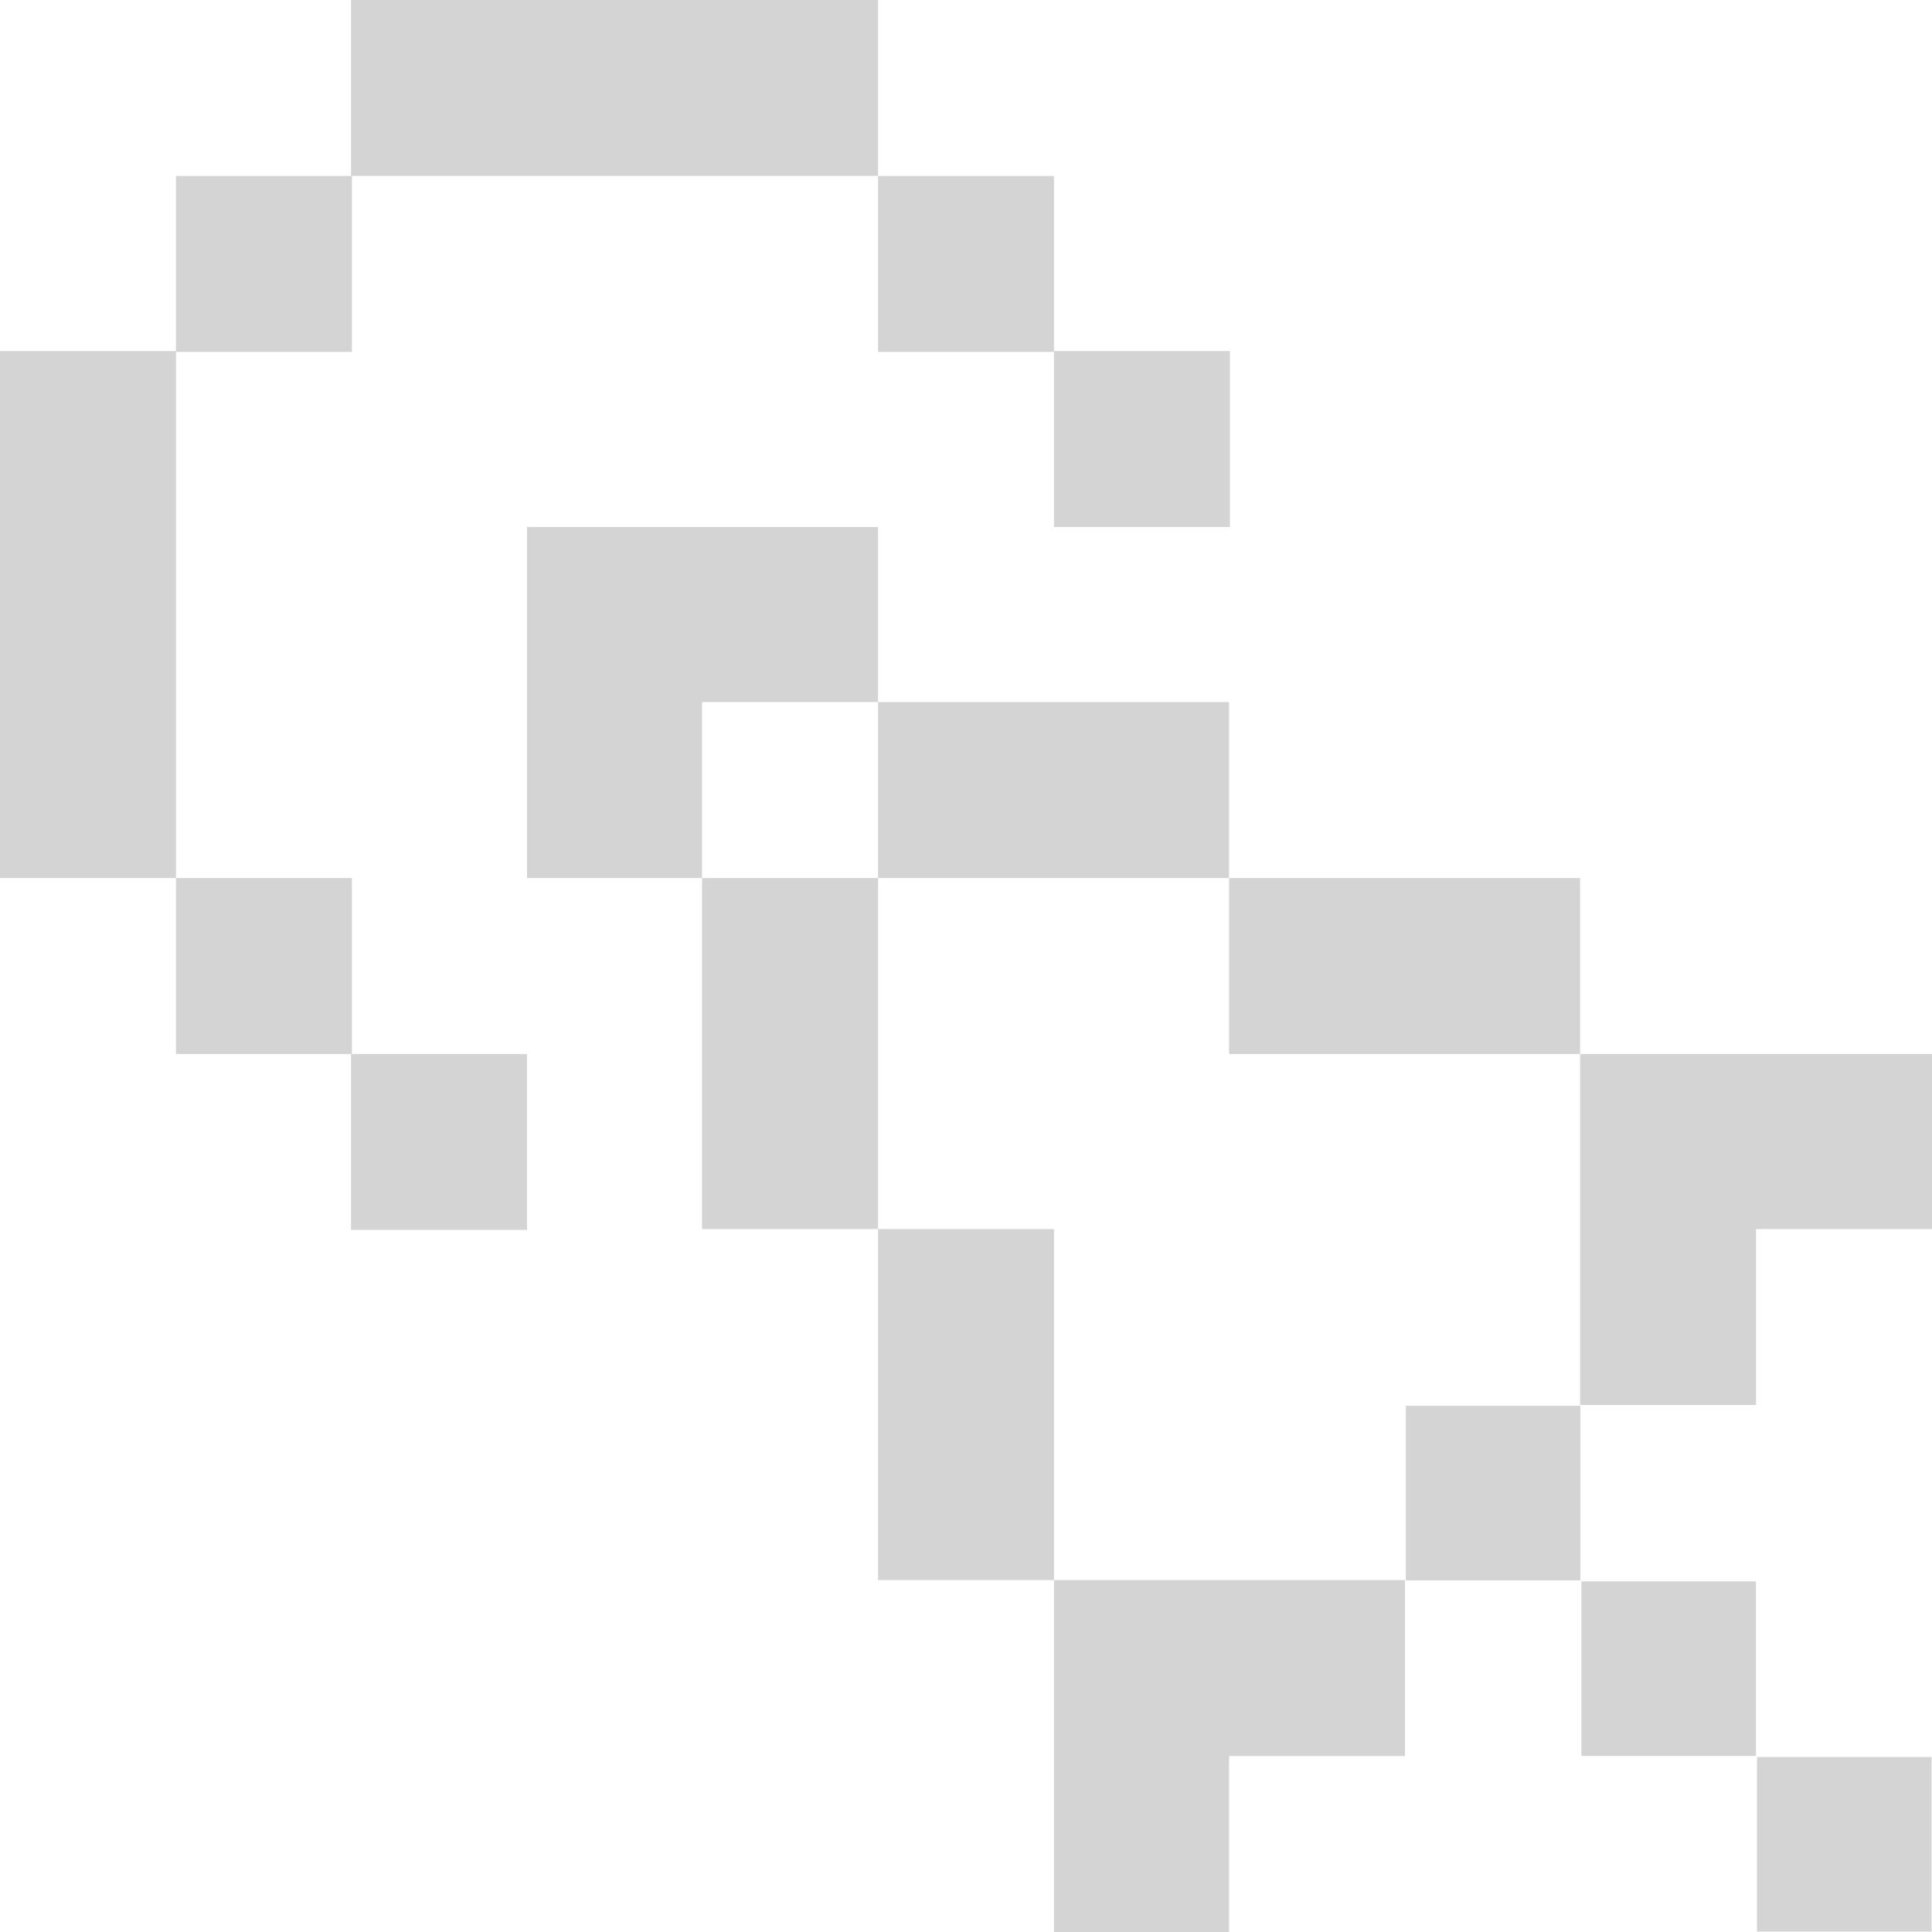 <?xml version="1.0" encoding="UTF-8"?>
<!DOCTYPE svg PUBLIC "-//W3C//DTD SVG 1.1//EN" "http://www.w3.org/Graphics/SVG/1.1/DTD/svg11.dtd">
<!-- Creator: CorelDRAW 2021 (64-Bit) -->
<svg xmlns="http://www.w3.org/2000/svg" xml:space="preserve" width="4.088mm" height="4.088mm" version="1.1" style="shape-rendering:geometricPrecision; text-rendering:geometricPrecision; image-rendering:optimizeQuality; fill-rule:evenodd; clip-rule:evenodd"
viewBox="0 0 21.85 21.85"
 xmlns:xlink="http://www.w3.org/1999/xlink"
 xmlns:xodm="http://www.corel.com/coreldraw/odm/2003">
 <defs>
  <style type="text/css">
   <![CDATA[
    .fil0 {fill:#D4D4D4}
   ]]>
  </style>
 </defs>
 <g id="Слой_x0020_1">
  <g id="_2395645116432">
   <polygon class="fil0" points="7.94,7.94 7.94,9.93 5.96,9.93 5.96,5.96 9.93,5.96 9.93,7.94 "/>
   <polygon class="fil0" points="13.9,7.94 13.9,9.93 9.93,9.93 9.93,7.94 "/>
   <polygon class="fil0" points="17.87,9.93 17.87,11.92 13.9,11.92 13.9,9.93 "/>
   <polygon class="fil0" points="21.85,11.92 21.85,13.9 19.86,13.9 19.86,15.89 17.87,15.89 17.87,11.92 "/>
   <polygon class="fil0" points="11.92,17.87 11.92,13.9 9.93,13.9 9.93,17.87 "/>
   <polygon class="fil0" points="9.93,13.9 9.93,9.93 7.94,9.93 7.94,13.9 "/>
   <polygon class="fil0" points="11.92,17.87 11.92,21.85 13.9,21.85 13.9,19.86 15.89,19.86 15.89,17.87 "/>
   <rect class="fil0" transform="matrix(-1.33216E-15 -0.05 -0.05 1.33216E-15 17.873 17.873)" width="39.48" height="39.48"/>
   <rect class="fil0" transform="matrix(-1.33216E-15 -0.05 -0.05 1.33216E-15 19.859 19.859)" width="39.48" height="39.48"/>
   <rect class="fil0" transform="matrix(-1.33216E-15 -0.05 -0.05 1.33216E-15 21.845 21.845)" width="39.48" height="39.48"/>
   <rect class="fil0" x="3.97" y="11.92" width="1.99" height="1.99"/>
   <rect class="fil0" x="1.99" y="9.93" width="1.99" height="1.99"/>
   <polygon class="fil0" points="-0,3.97 1.99,3.97 1.99,9.93 -0,9.93 "/>
   <rect class="fil0" x="1.99" y="1.99" width="1.99" height="1.99"/>
   <path class="fil0" d="M9.93 0l0 1.99c-1.99,0 -3.97,0 -5.96,0l0 -1.99c1.99,0 3.97,0 5.96,0z"/>
   <rect class="fil0" x="9.93" y="1.99" width="1.99" height="1.99"/>
   <rect class="fil0" x="11.92" y="3.97" width="1.99" height="1.99"/>
  </g>
 </g>
</svg>
